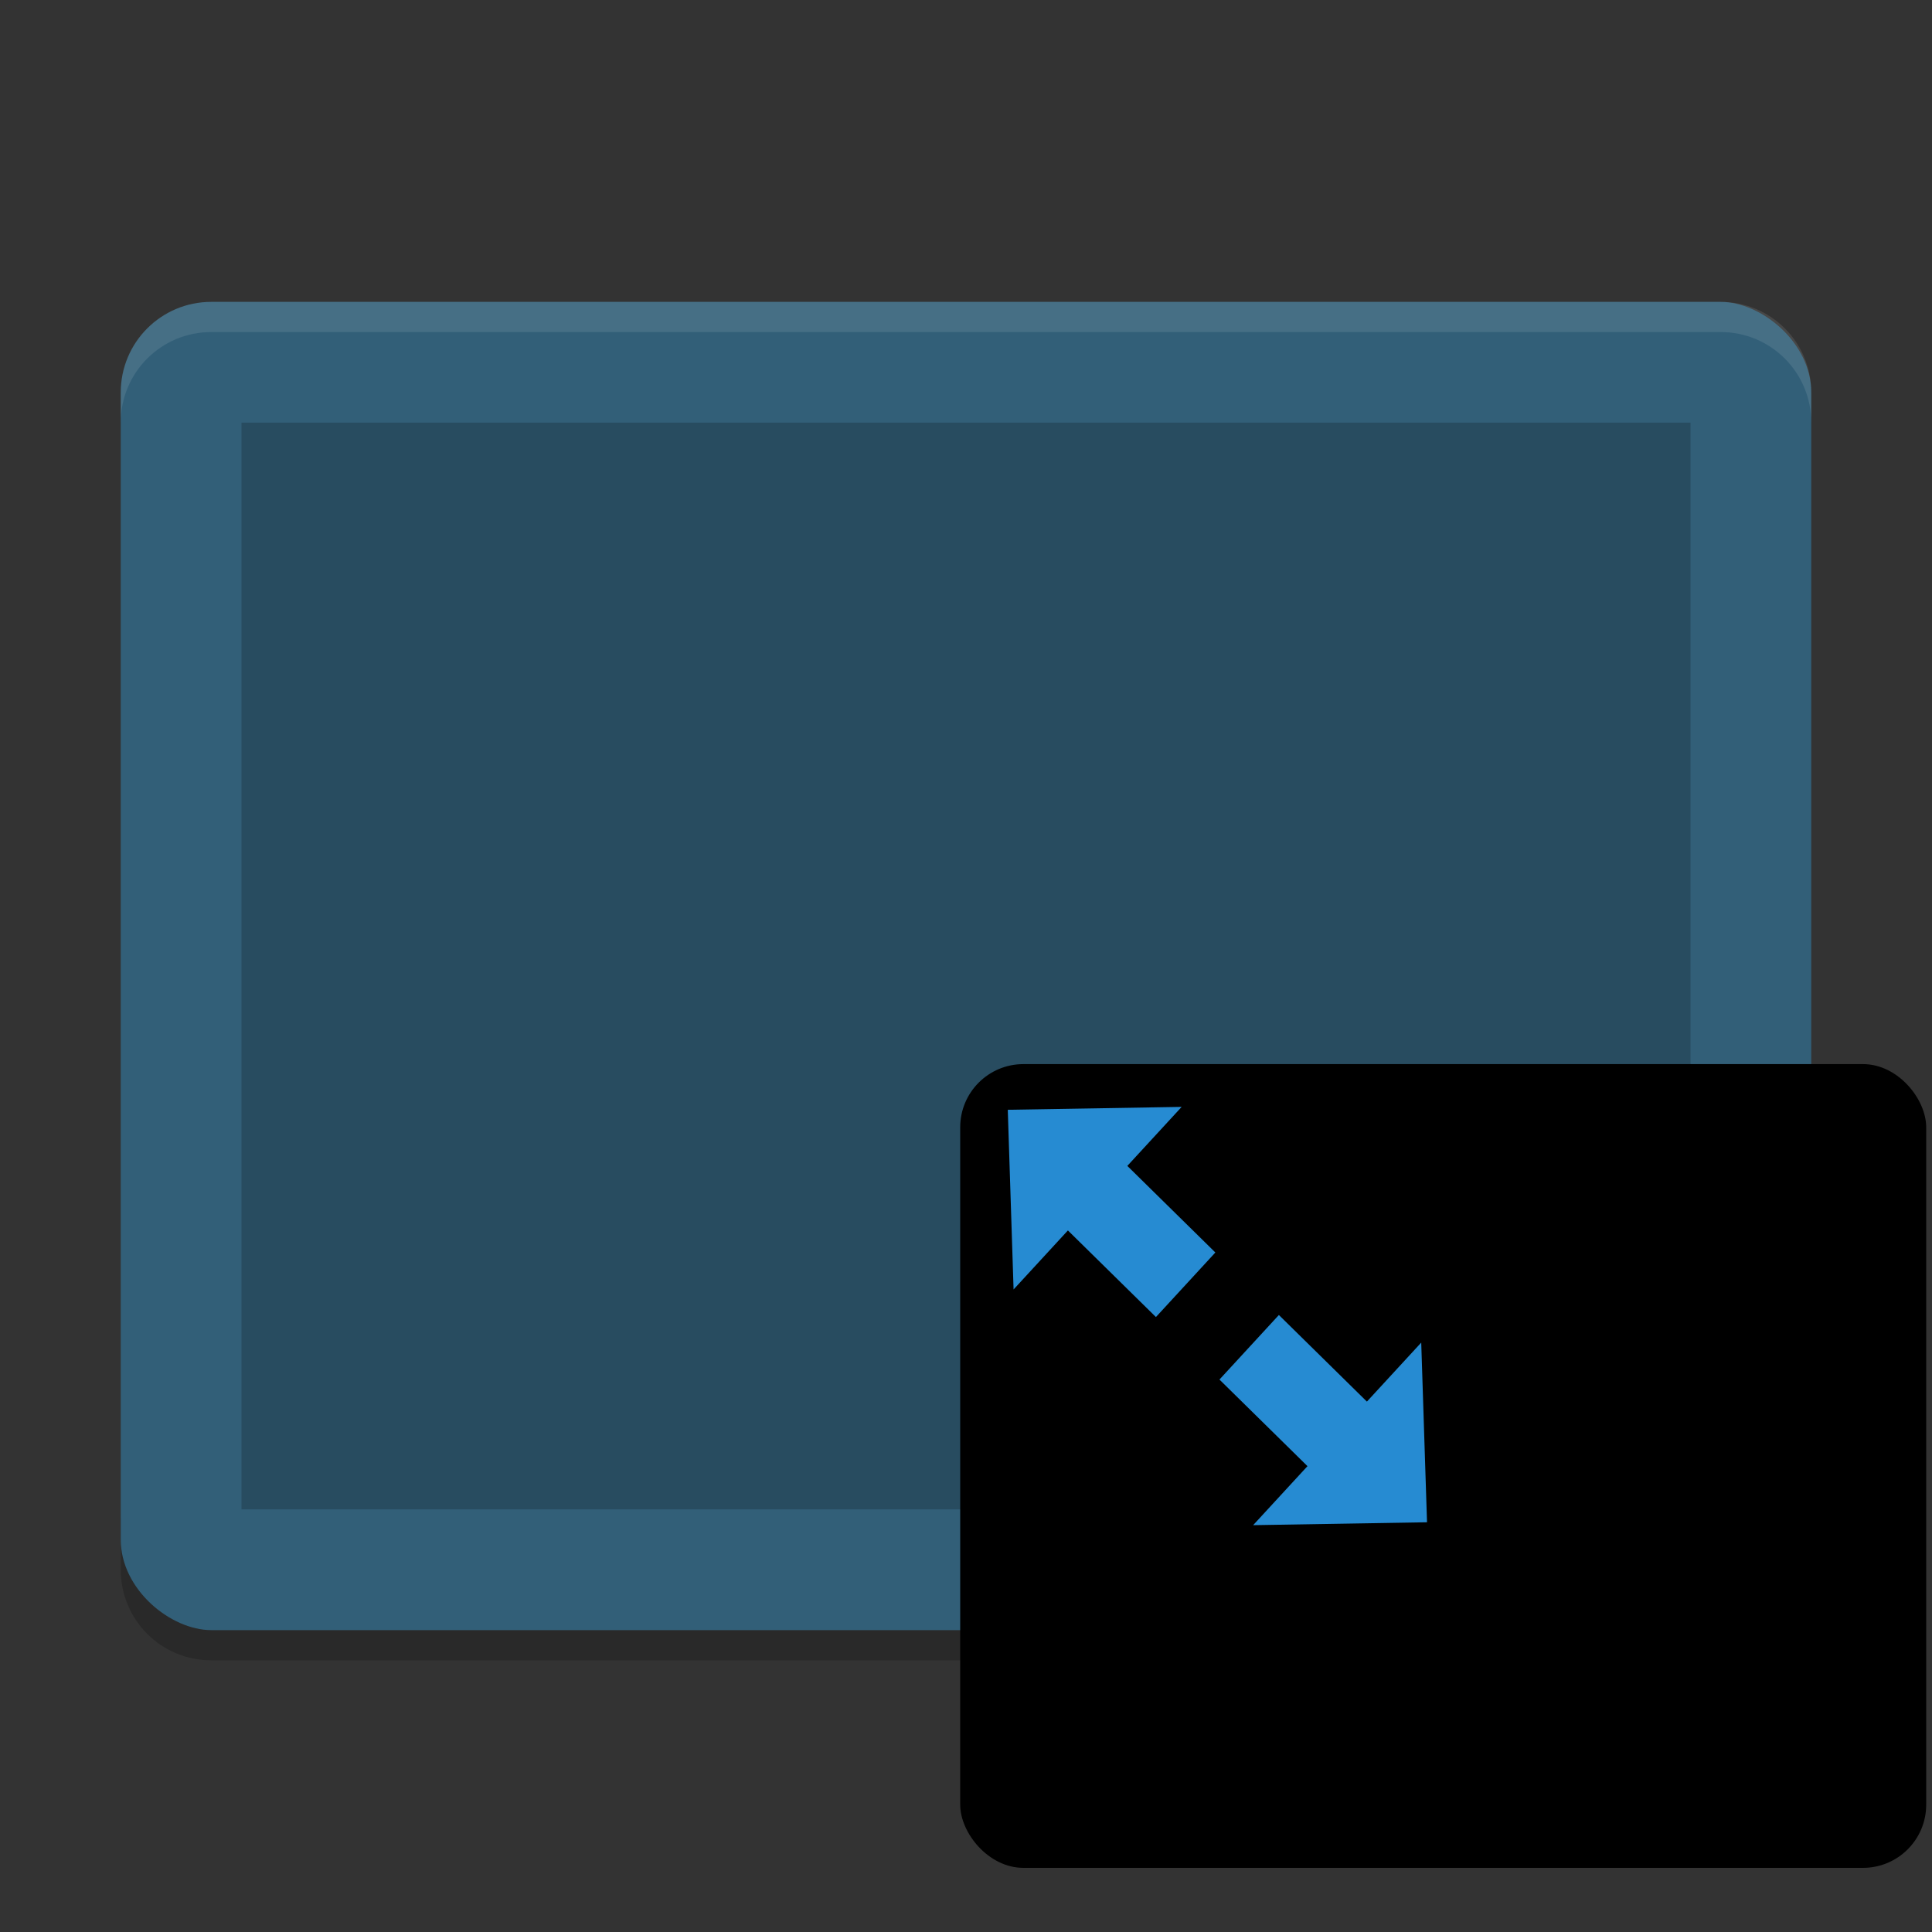 <?xml version="1.0" encoding="UTF-8" standalone="no"?>
<!-- Created with Inkscape (http://www.inkscape.org/) -->

<svg
   xmlns:dc="http://purl.org/dc/elements/1.1/"
   xmlns:cc="http://creativecommons.org/ns#"
   xmlns:rdf="http://www.w3.org/1999/02/22-rdf-syntax-ns#"
   xmlns:svg="http://www.w3.org/2000/svg"
   xmlns="http://www.w3.org/2000/svg"
   xmlns:sodipodi="http://sodipodi.sourceforge.net/DTD/sodipodi-0.dtd"
   xmlns:inkscape="http://www.inkscape.org/namespaces/inkscape"
   id="svg2"
   version="1.1"
   inkscape:version="0.92.4 (5da689c313, 2019-01-14)"
   width="64"
   height="64"
   sodipodi:docname="eta-black.svg">
  <rect width="100%" height="100%" fill="#333333" stroke="none"/>
  <defs
     id="defs6">
    <inkscape:path-effect
       effect="spiro"
       id="path-effect3043"
       is_visible="true" />
    <inkscape:path-effect
       effect="spiro"
       id="path-effect3039"
       is_visible="true" />
    <inkscape:path-effect
       effect="spiro"
       id="path-effect3035"
       is_visible="true" />
    <inkscape:path-effect
       effect="spiro"
       id="path-effect3031"
       is_visible="true" />
    <inkscape:path-effect
       effect="spiro"
       id="path-effect3027"
       is_visible="true" />
    <inkscape:path-effect
       effect="spiro"
       id="path-effect3023"
       is_visible="true" />
    <filter
       style="color-interpolation-filters:sRGB;"
       inkscape:label="Drop Shadow"
       id="filter3068">
      <feFlood
         flood-opacity="0.2"
         flood-color="rgb(0,0,0)"
         result="flood"
         id="feFlood3070" />
      <feComposite
         in="flood"
         in2="SourceGraphic"
         operator="in"
         result="composite1"
         id="feComposite3072" />
      <feOffset
         dx="0"
         dy="8"
         result="offset"
         id="feOffset3074" />
      <feComposite
         in="SourceGraphic"
         in2="offset"
         operator="over"
         result="composite2"
         id="feComposite3076" />
    </filter>
    <filter
       style="color-interpolation-filters:sRGB;"
       inkscape:label="Drop Shadow"
       id="filter3040">
      <feFlood
         flood-opacity="0.2"
         flood-color="rgb(0,0,0)"
         result="flood"
         id="feFlood3042" />
      <feComposite
         in="flood"
         in2="SourceGraphic"
         operator="in"
         result="composite1"
         id="feComposite3044" />
      <feOffset
         dx="0"
         dy="12"
         result="offset"
         id="feOffset3046" />
      <feComposite
         in="SourceGraphic"
         in2="offset"
         operator="over"
         result="composite2"
         id="feComposite3048" />
    </filter>
  </defs>
  <sodipodi:namedview
     pagecolor="#ffffff"
     bordercolor="#666666"
     borderopacity="1"
     objecttolerance="10"
     gridtolerance="10"
     guidetolerance="10"
     inkscape:pageopacity="0"
     inkscape:pageshadow="2"
     inkscape:window-width="1920"
     inkscape:window-height="1030"
     id="namedview4"
     showgrid="false"
     inkscape:zoom="11.313708"
     inkscape:cx="27.504719"
     inkscape:cy="18.46278"
     inkscape:window-x="0"
     inkscape:window-y="0"
     inkscape:window-maximized="1"
     inkscape:current-layer="svg2" />
  <path
     inkscape:connector-curvature="0"
     style="opacity:0.2"
     d="m 4,50 0,2 c 0,1.662 1.338,3 3,3 l 50,0 c 1.662,0 3,-1.338 3,-3 l 0,-2 c 0,1.662 -1.338,3 -3,3 L 7,53 C 5.338,53 4,51.662 4,50 z"
     id="path4" />
  <rect
     style="fill:#325f78"
     width="44"
     height="56"
     x="-54"
     y="-60"
     rx="3"
     ry="3"
     transform="matrix(0,-1,-1,0,0,0)"
     id="rect6" />
  <rect
     style="opacity:0.2"
     width="36"
     height="48"
     x="-50"
     y="-56"
     rx="0"
     ry="0"
     transform="matrix(0,-1,-1,0,0,0)"
     id="rect8" />
  <path
     inkscape:connector-curvature="0"
     style="opacity:0.1;fill:#ffffff"
     d="m 7,10 c -1.662,0 -3,1.338 -3,3 l 0,1 c 0,-1.662 1.338,-3 3,-3 l 50,0 c 1.662,0 3,1.338 3,3 l 0,-1 c 0,-1.662 -1.338,-3 -3,-3 L 7,10 z"
     id="path10" />
  <rect
     style="fill:#000000;stroke-width:1.773"
     id="rect34"
     width="32"
     height="26.625"
     x="31.808"
     y="35.25"
     ry="2.093" />
  <g
     transform="matrix(-0.002,-0.062,0.06,-0.001,32.904,51.659)"
     style="fill:#268bd2"
     id="g10"
     inkscape:transform-center-x="0.27188943"
     inkscape:transform-center-y="-0.53876631">
    <path
       inkscape:connector-curvature="0"
       d="M 128,161.941 94.059,128 26.176,195.883 60.117,229.824 Z"
       id="path2" />
    <path
       inkscape:connector-curvature="0"
       d="M 112,240 H 16 v -96 z"
       id="path4-3" />
    <path
       inkscape:connector-curvature="0"
       d="M 128,94.059 161.941,128 229.824,60.117 195.883,26.176 Z"
       id="path6" />
    <path
       inkscape:connector-curvature="0"
       d="m 144,16 h 96 v 96 z"
       id="path8" />
  </g>
</svg>
